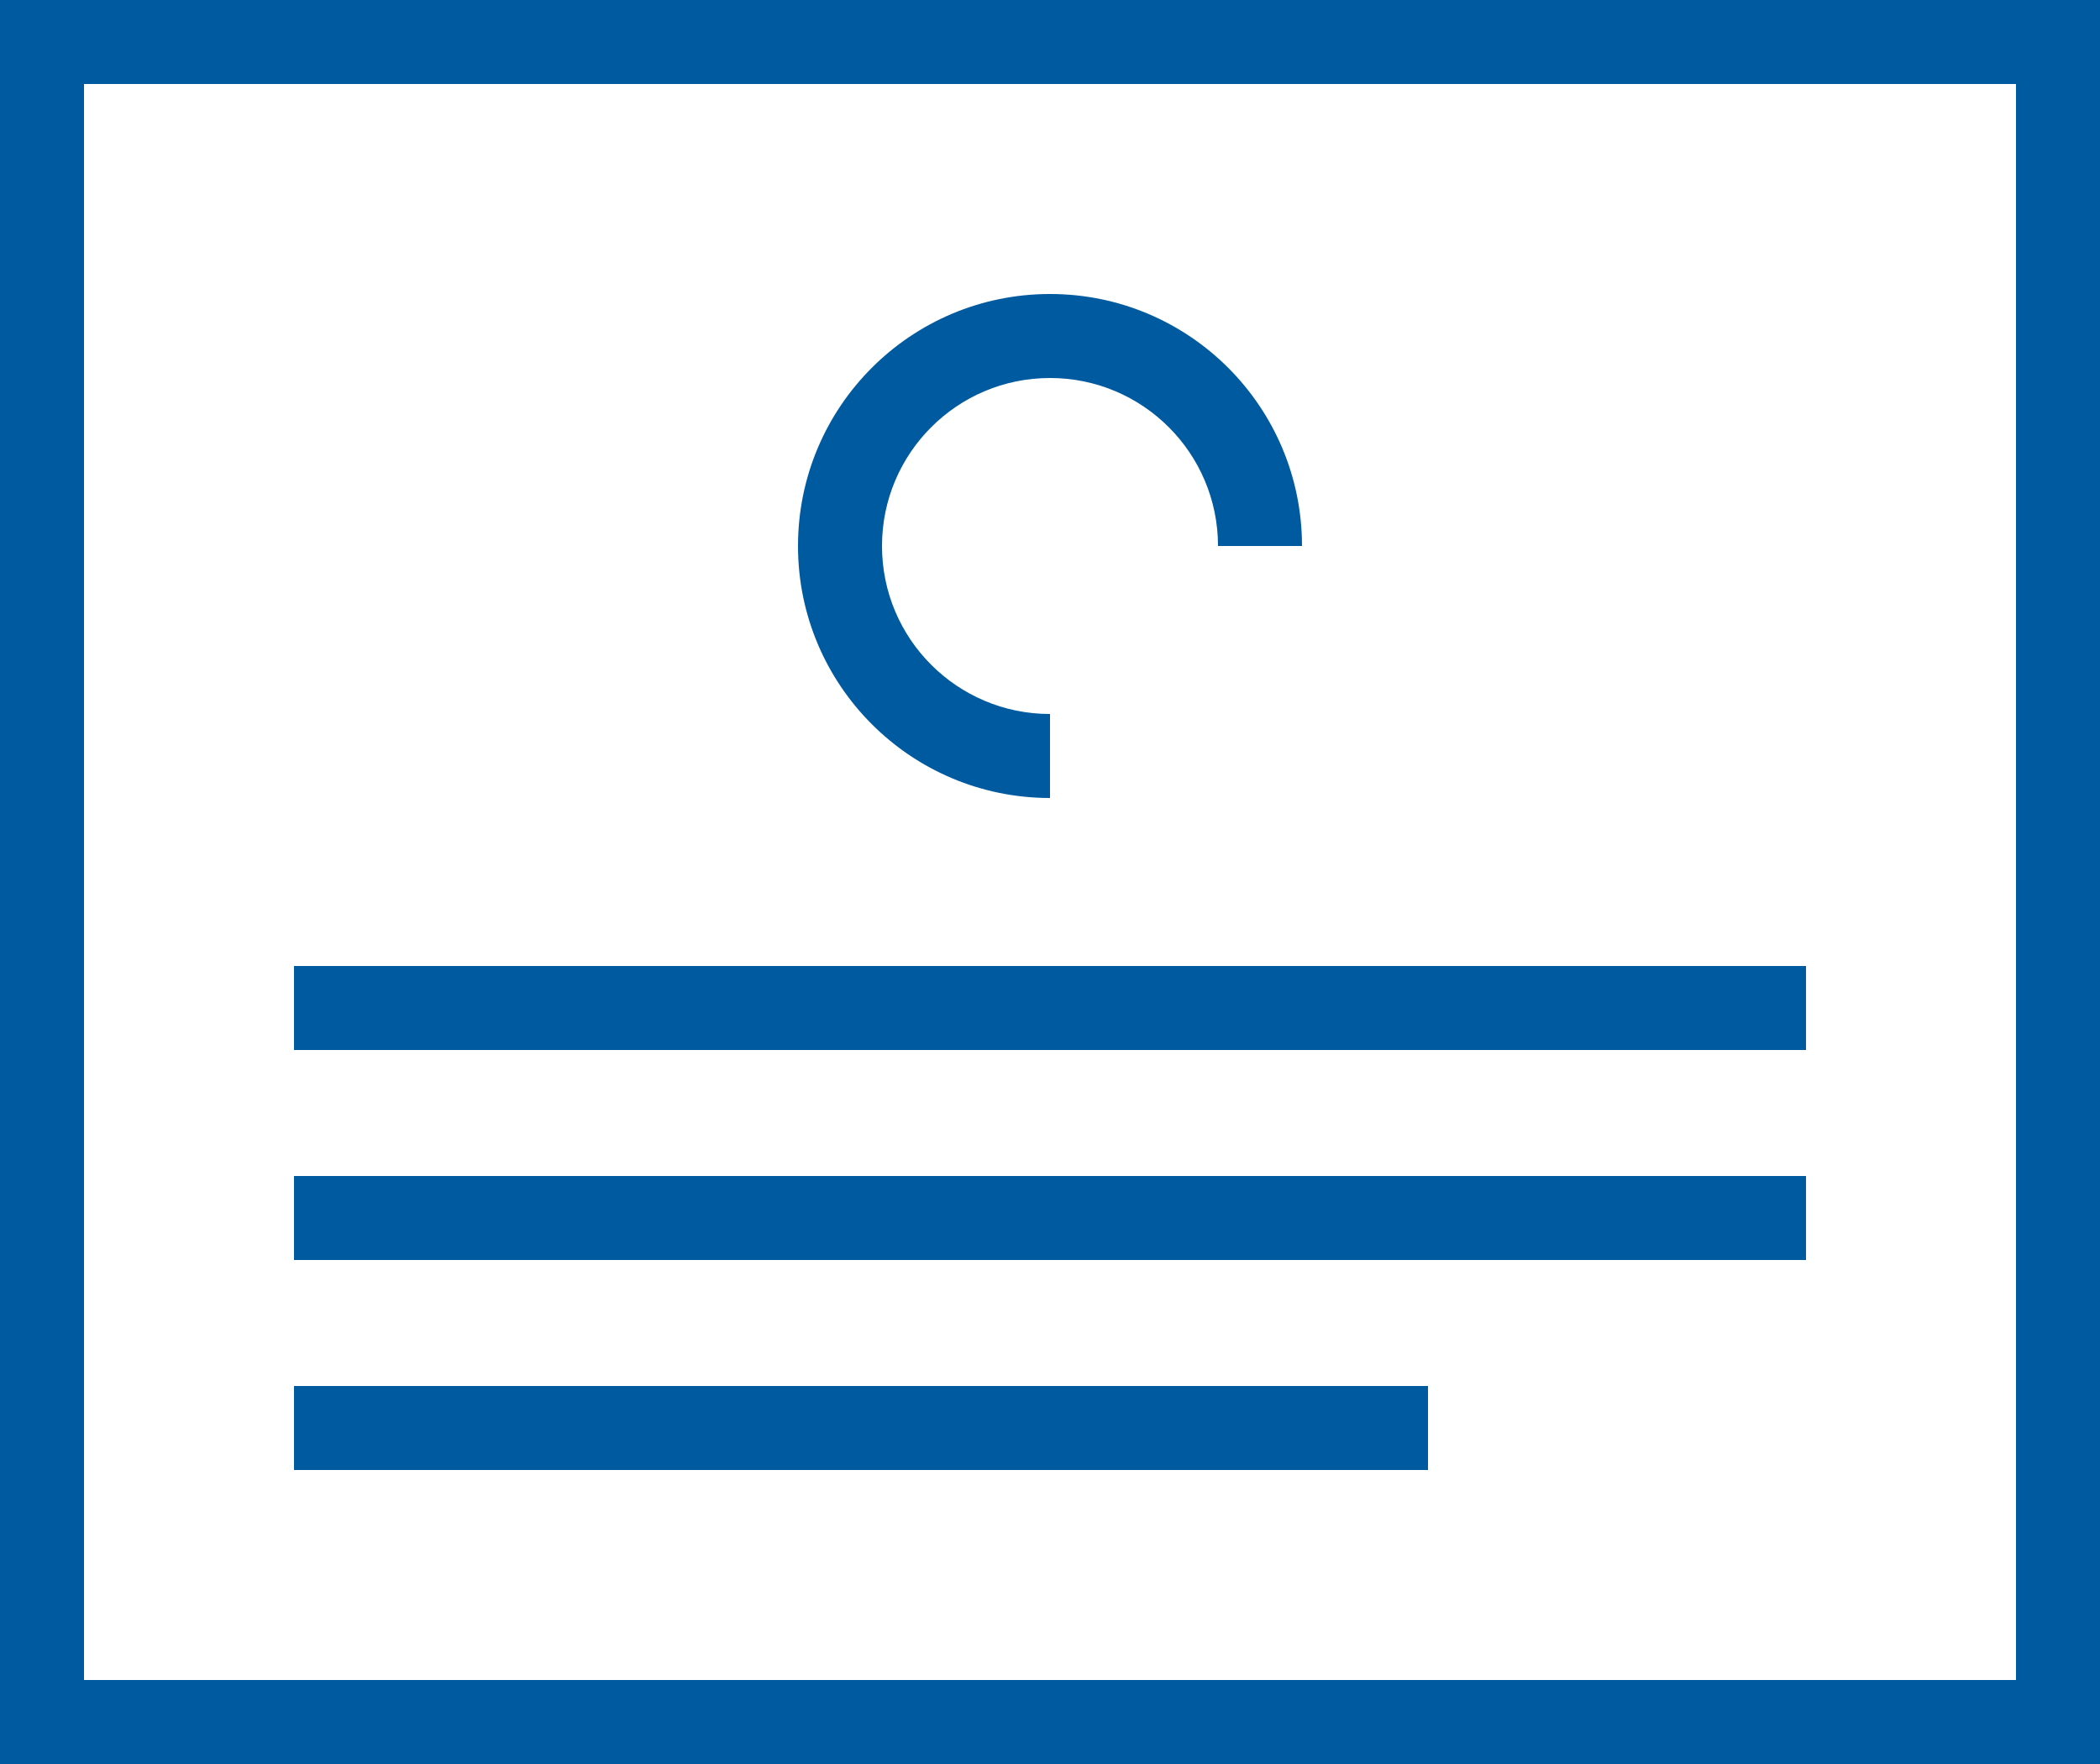 <?xml version="1.0" encoding="UTF-8"?>
<svg width="50px" height="42px" viewBox="0 0 50 42" version="1.1" xmlns="http://www.w3.org/2000/svg" xmlns:xlink="http://www.w3.org/1999/xlink">
    <!-- Generator: Sketch 63.1 (92452) - https://sketch.com -->
    <title>Icons/70px/payment-70</title>
    <desc>Created with Sketch.</desc>
    <g id="Gladdesign" stroke="none" stroke-width="1" fill="none" fill-rule="evenodd">
        <g id="sidlayout-Component-landing-page-data-Copy-3" transform="translate(-693, -743)">
            <g id="two" transform="translate(527, 692)">
                <g id="Icons/70px/contentcard-70" transform="translate(156, 37)">
                    <g>
                        <rect id="invisible-70" x="0" y="0" width="70" height="70"></rect>
                        <g id="outlines" transform="translate(10, 14)" fill="#005AA0">
                            <path d="M50,0 L50,42 L0,42 L0,0 L50,0 Z M48,2 L2,2 L2,40 L48,40 L48,2 Z M34,33 L34,35 L7,35 L7,33 L34,33 Z M43,28 L43,30 L7,30 L7,28 L43,28 Z M43,23 L43,25 L7,25 L7,23 L43,23 Z M25,7 C28.314,7 31,9.686 31,13 L31,13 L29,13 C29,10.791 27.209,9 25,9 C22.791,9 21,10.791 21,13 C21,15.209 22.791,17 25,17 L25,17 L25,19 C21.686,19 19,16.314 19,13 C19,9.686 21.686,7 25,7 Z" id="Combined-Shape"></path>
                        </g>
                    </g>
                </g>
            </g>
        </g>
    </g>
</svg>